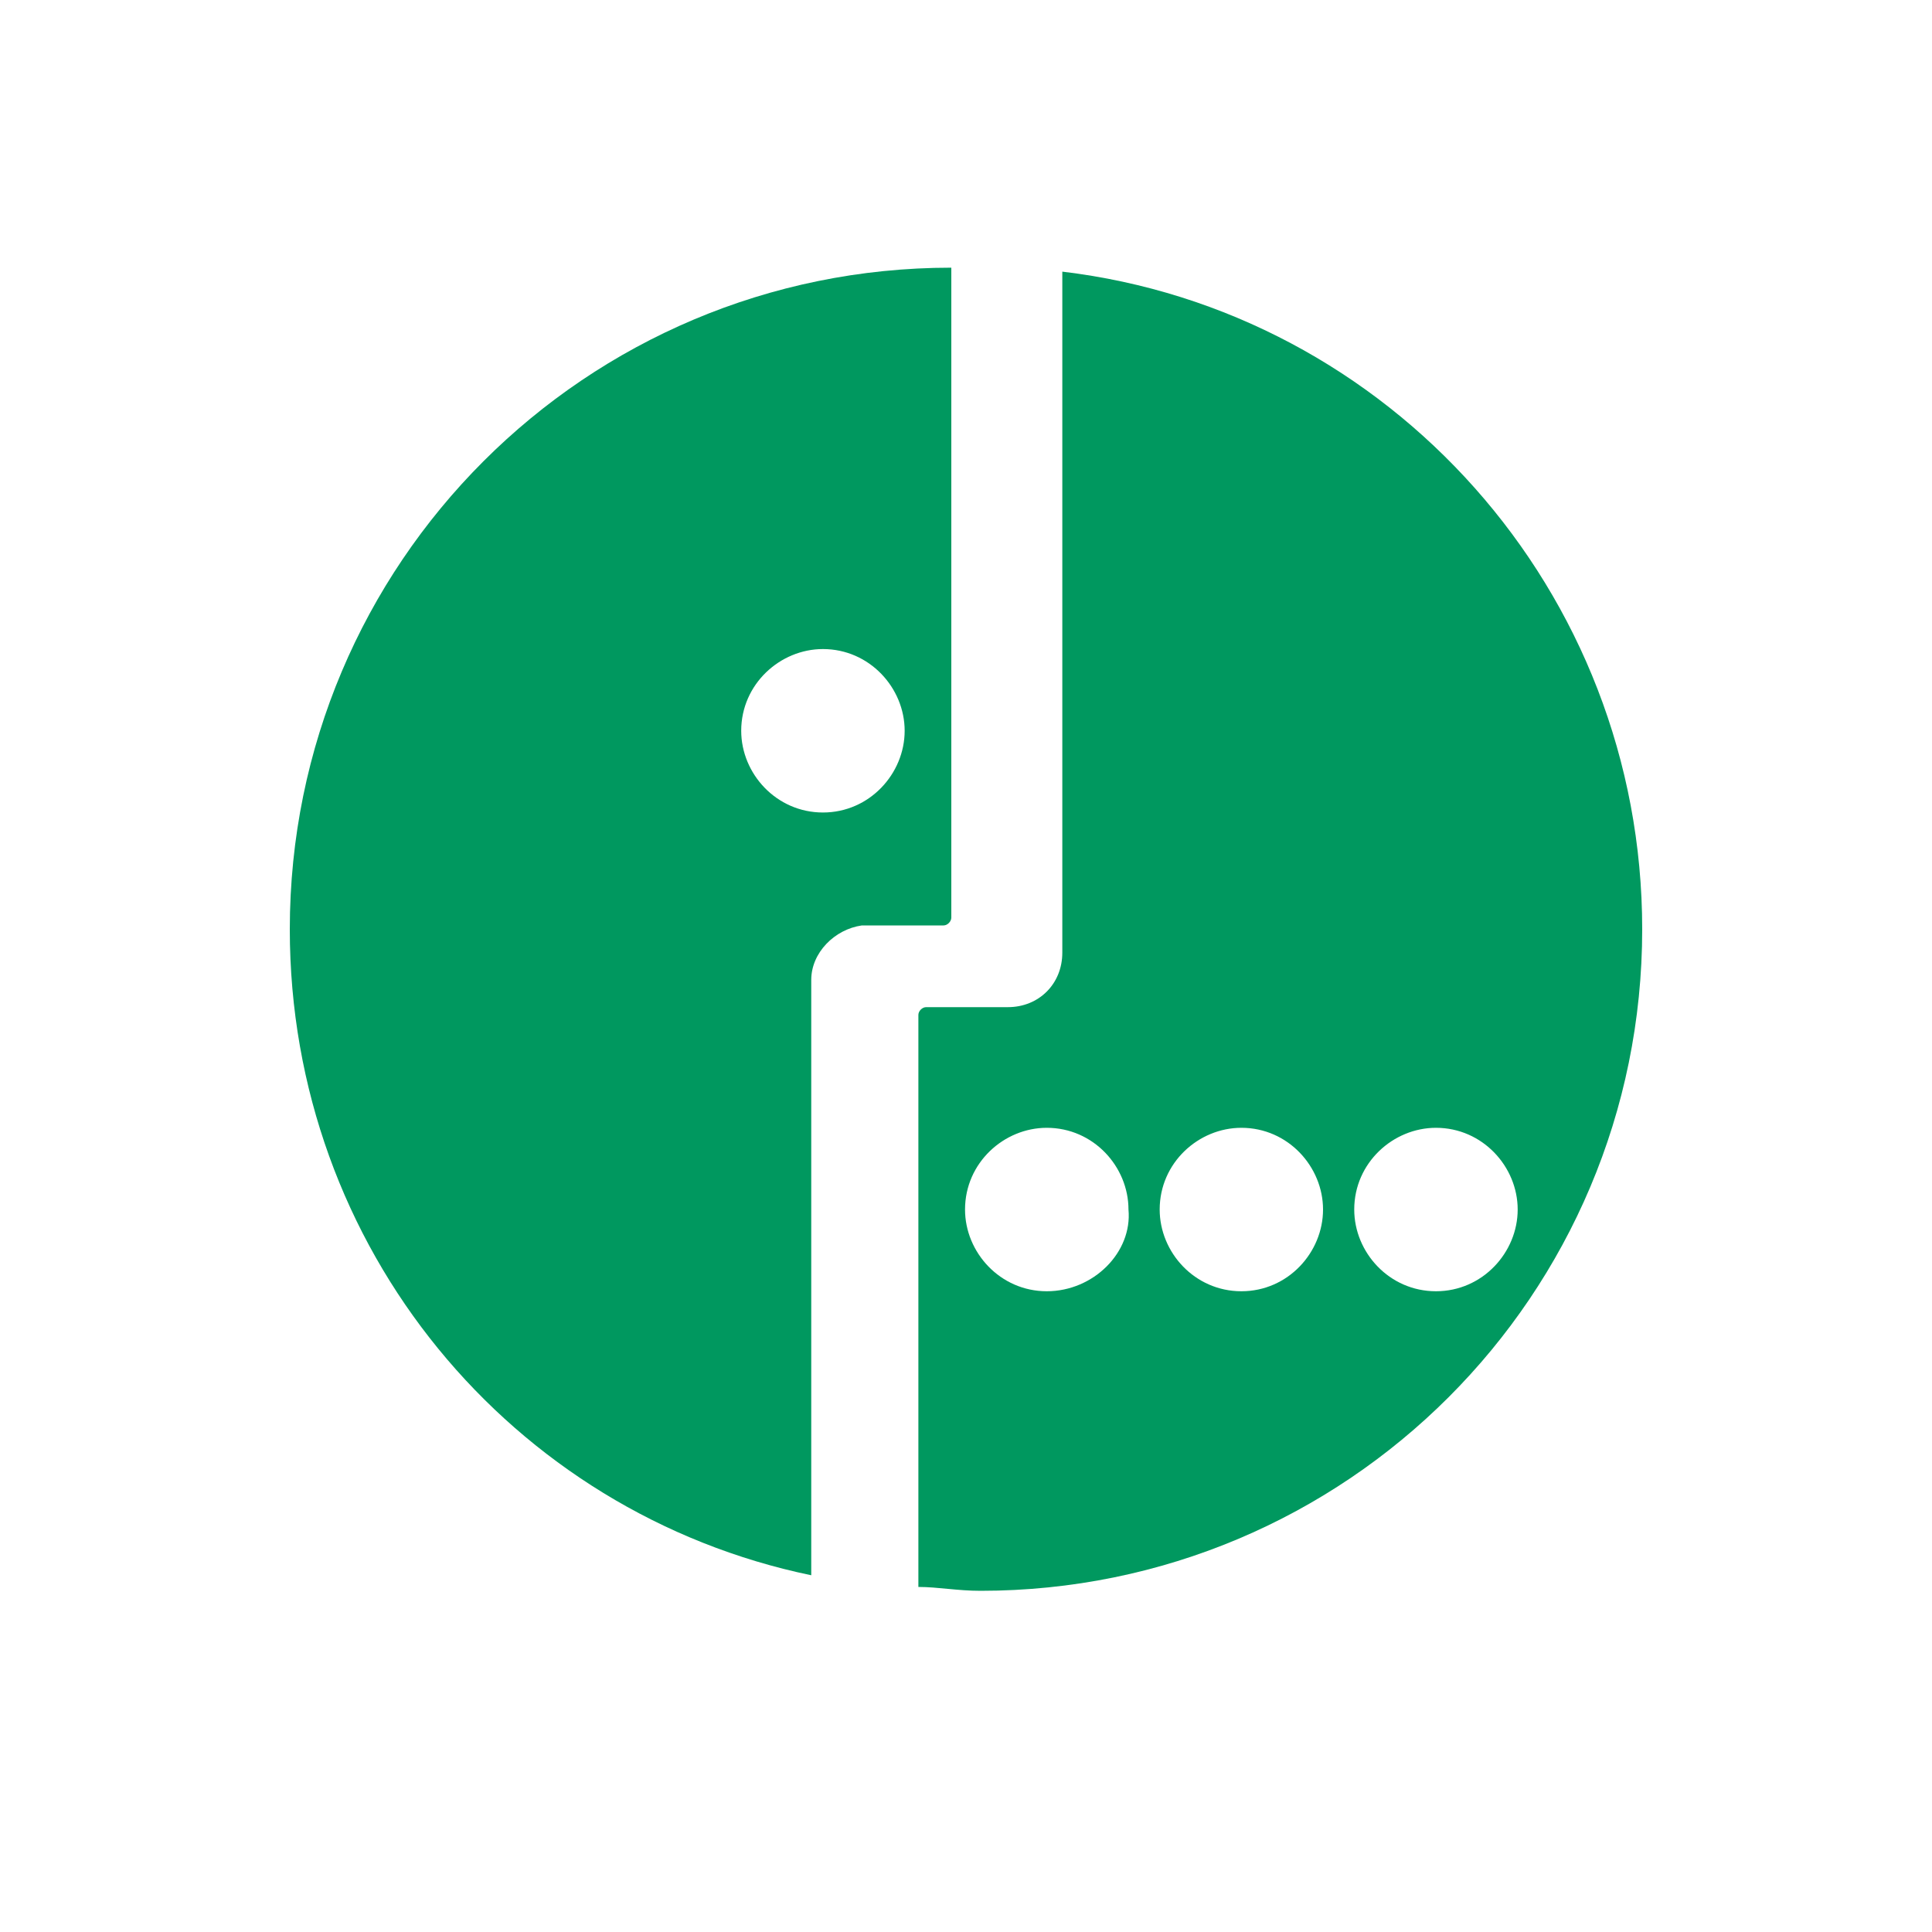 <svg width="20" height="20" viewBox="0 0 20 20" fill="none" xmlns="http://www.w3.org/2000/svg">
<path d="M10.997 2.812V9.862C10.997 10.184 10.756 10.426 10.433 10.426H9.587C9.547 10.426 9.507 10.466 9.507 10.506V16.428C9.708 16.428 9.91 16.468 10.151 16.468C13.938 16.468 17 13.407 17 9.62C17 6.115 14.381 3.215 10.997 2.812ZM10.836 13.367C10.353 13.367 9.99 12.964 9.99 12.521C9.99 12.037 10.393 11.675 10.836 11.675C11.32 11.675 11.682 12.078 11.682 12.521C11.723 12.964 11.32 13.367 10.836 13.367ZM12.851 13.367C12.367 13.367 12.005 12.964 12.005 12.521C12.005 12.037 12.407 11.675 12.851 11.675C13.334 11.675 13.696 12.078 13.696 12.521C13.696 12.964 13.334 13.367 12.851 13.367ZM14.865 13.367C14.381 13.367 14.019 12.964 14.019 12.521C14.019 12.037 14.422 11.675 14.865 11.675C15.348 11.675 15.711 12.078 15.711 12.521C15.711 12.964 15.348 13.367 14.865 13.367Z" fill="#00985F"/>
<path fill-rule="evenodd" clip-rule="evenodd" d="M9.848 2.771C6.062 2.771 3 5.833 3 9.62C3 12.923 5.296 15.663 8.398 16.307V10.144C8.398 9.862 8.64 9.62 8.922 9.58H9.768C9.808 9.58 9.848 9.539 9.848 9.499V2.771ZM7.673 7.565C7.673 8.008 8.036 8.411 8.519 8.411C9.002 8.411 9.365 8.008 9.365 7.565C9.365 7.122 9.002 6.719 8.519 6.719C8.076 6.719 7.673 7.082 7.673 7.565Z" fill="#00985F"/>
</svg>
